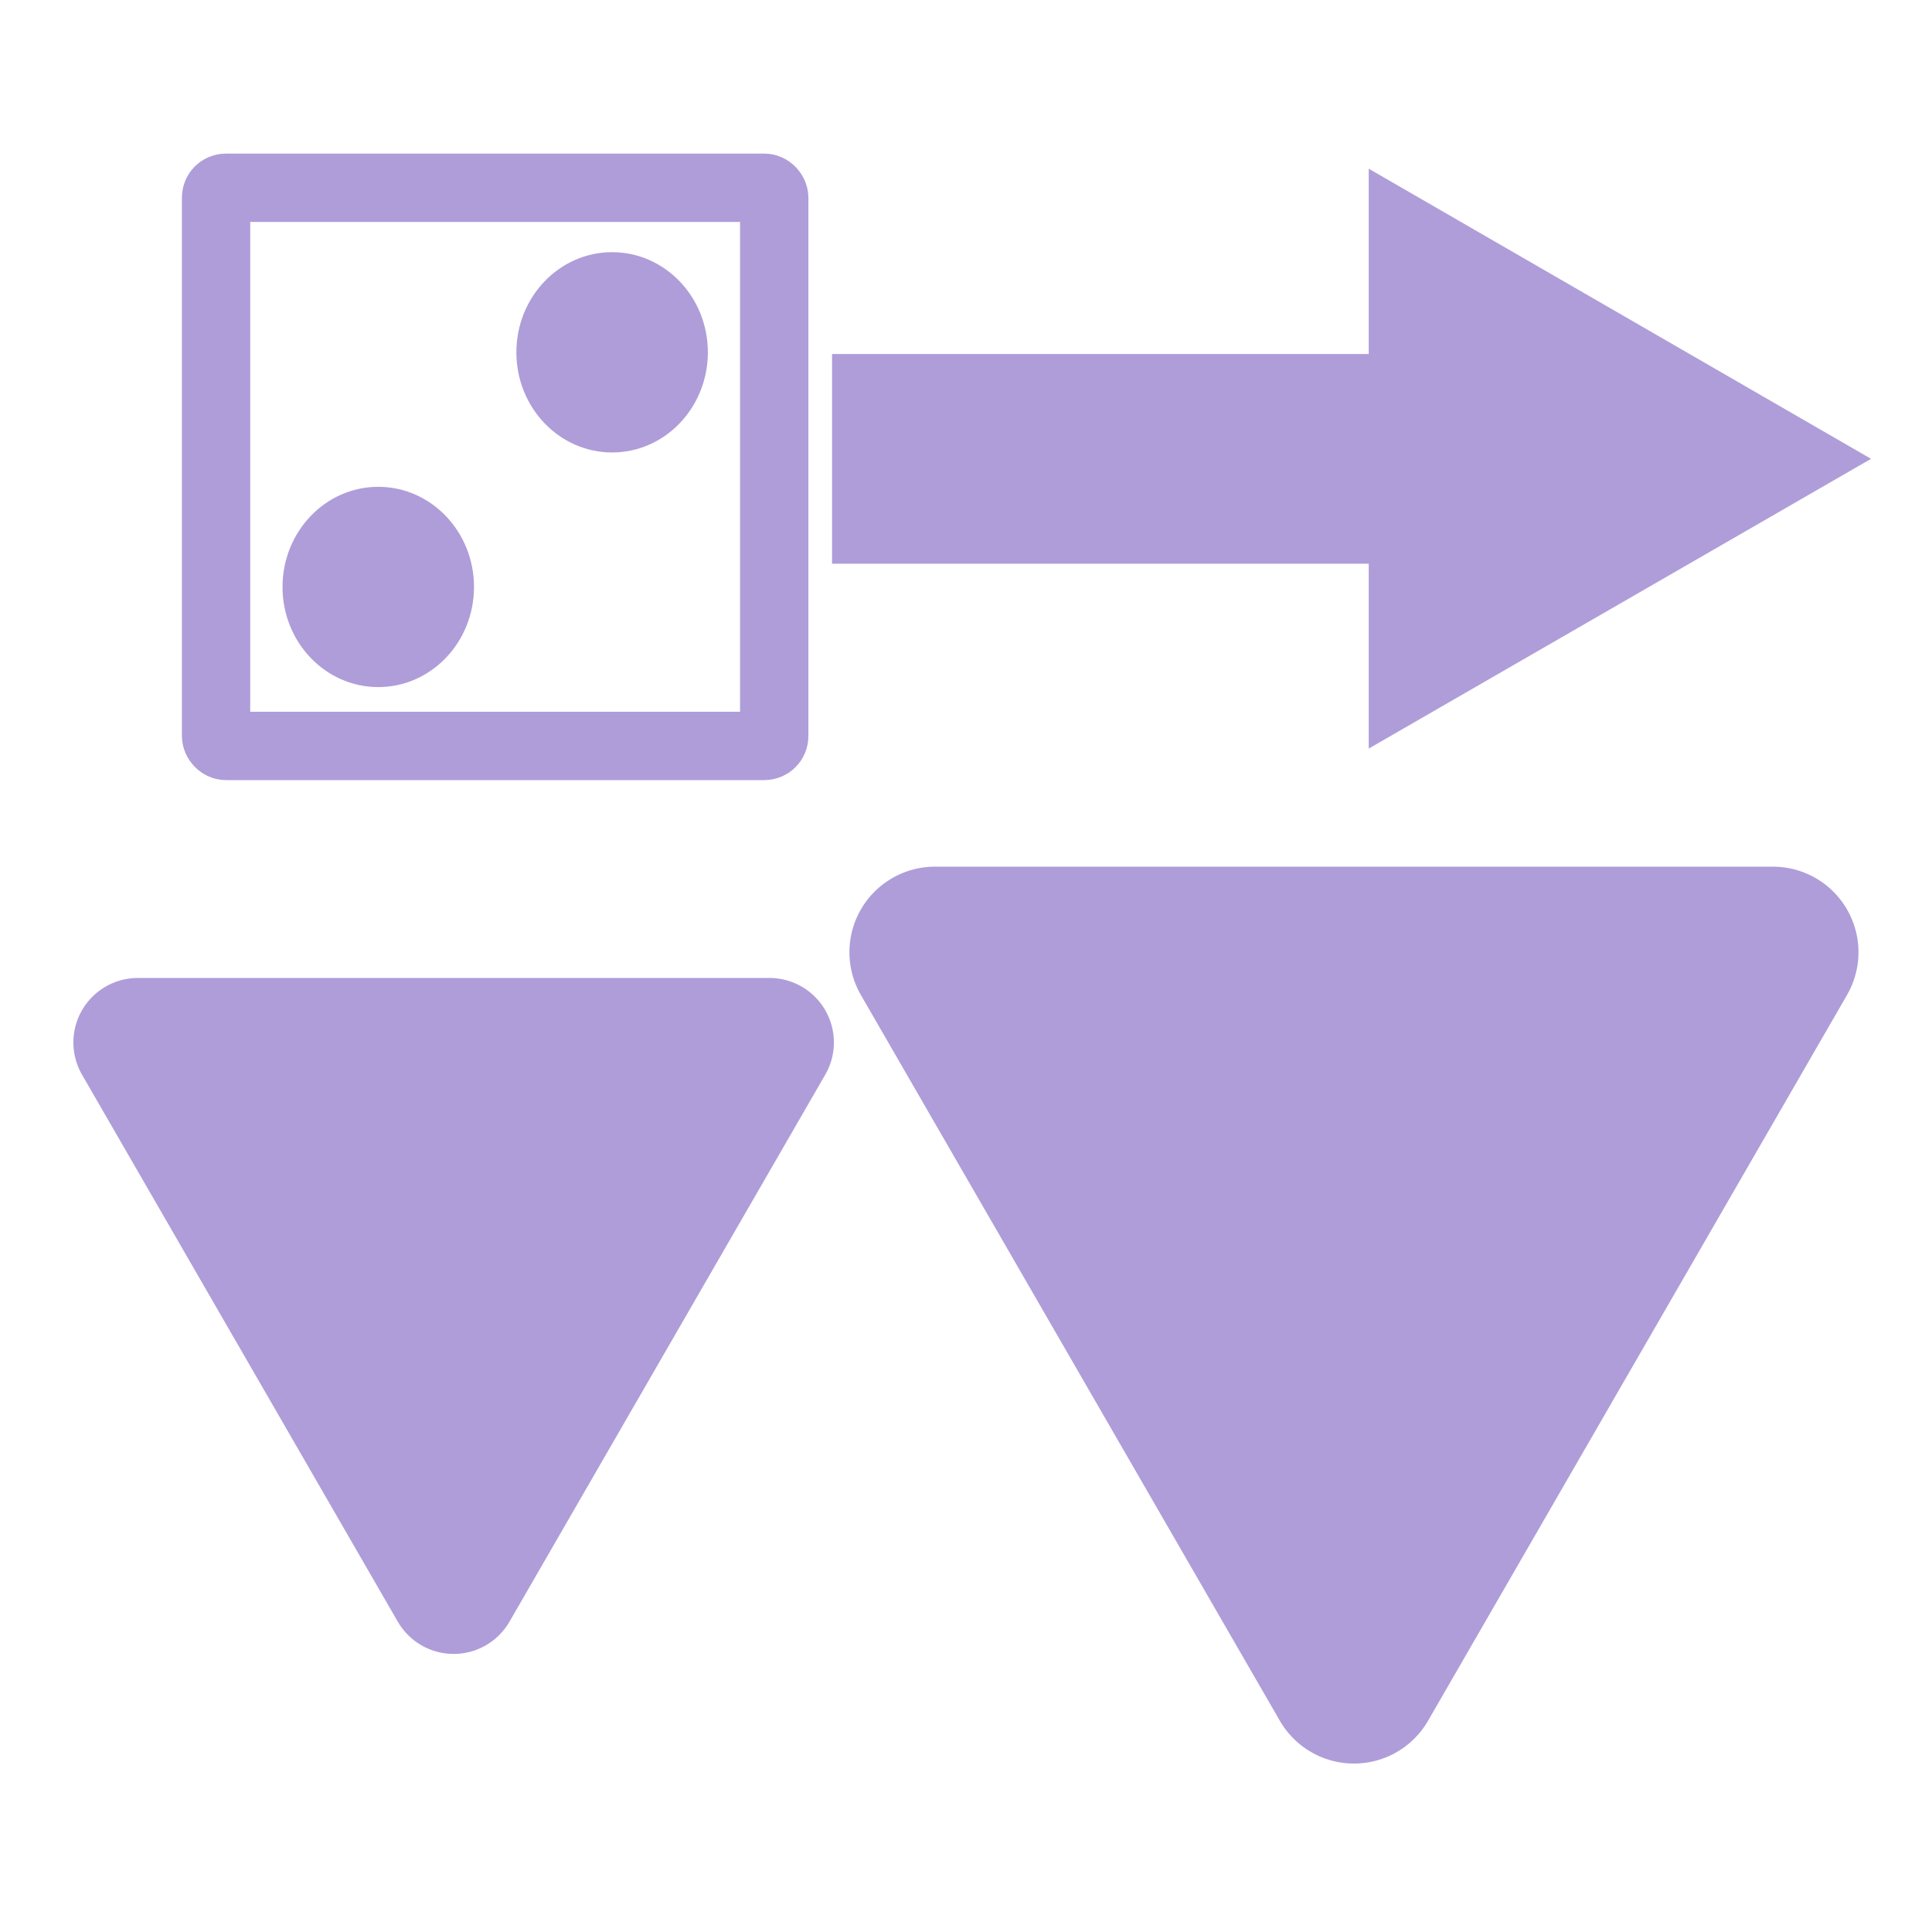 <?xml version="1.0" encoding="UTF-8" standalone="no"?>
<!-- Created with Inkscape (http://www.inkscape.org/) -->

<svg
   width="32"
   height="32"
   viewBox="0 0 8.467 8.467"
   version="1.1"
   id="svg5"
   inkscape:version="1.2.2 (732a01da63, 2022-12-09)"
   sodipodi:docname="sequence_random.svg"
   inkscape:export-filename="..\sequence_random.svg"
   inkscape:export-xdpi="96"
   inkscape:export-ydpi="96"
   xmlns:inkscape="http://www.inkscape.org/namespaces/inkscape"
   xmlns:sodipodi="http://sodipodi.sourceforge.net/DTD/sodipodi-0.dtd"
   xmlns:xlink="http://www.w3.org/1999/xlink"
   xmlns="http://www.w3.org/2000/svg"
   xmlns:svg="http://www.w3.org/2000/svg">
  <sodipodi:namedview
     id="namedview7"
     pagecolor="#ffffff"
     bordercolor="#000000"
     borderopacity="0.25"
     inkscape:showpageshadow="2"
     inkscape:pageopacity="0.0"
     inkscape:pagecheckerboard="0"
     inkscape:deskcolor="#d1d1d1"
     inkscape:document-units="mm"
     showgrid="false"
     inkscape:zoom="19.028871"
     inkscape:cx="30.164691"
     inkscape:cy="8.9075175"
     inkscape:window-width="1680"
     inkscape:window-height="988"
     inkscape:window-x="-8"
     inkscape:window-y="-8"
     inkscape:window-maximized="1"
     inkscape:current-layer="layer1" />
  <defs
     id="defs2">
    <linearGradient
       inkscape:collect="always"
       id="linearGradient927">
      <stop
         style="stop-color:#af9dd9;stop-opacity:1;"
         offset="0"
         id="stop923" />
      <stop
         style="stop-color:#af9dd9;stop-opacity:0;"
         offset="1"
         id="stop925" />
    </linearGradient>
    <linearGradient
       inkscape:collect="always"
       xlink:href="#linearGradient927"
       id="linearGradient929"
       x1="0.112"
       y1="2.117"
       x2="4.122"
       y2="2.117"
       gradientUnits="userSpaceOnUse" />
  </defs>
  <g
     inkscape:label="Layer 1"
     inkscape:groupmode="layer"
     id="layer1">
    <g
       id="g10193"
       transform="matrix(0.429,0,0,0.429,0.354,0.23)"
       style="stroke-width:1.201">
      <rect
         style="fill:none;stroke:#af9dd9;stroke-width:0.698;stroke-linecap:square;stroke-linejoin:miter;stroke-dasharray:none"
         id="rect8066"
         width="5.702"
         height="5.702"
         x="1.382"
         y="1.382"
         rx="0.1"
         ry="0.1" />
      <ellipse
         style="fill:#af9dd9;fill-opacity:1;stroke:none;stroke-width:0.866;stroke-linecap:square;stroke-dasharray:none"
         id="path8431"
         cx="5.428"
         cy="3.063"
         rx="0.978"
         ry="1.023" />
      <ellipse
         style="fill:#af9dd9;fill-opacity:1;stroke:none;stroke-width:0.866;stroke-linecap:square;stroke-dasharray:none"
         id="ellipse8433"
         cx="3.039"
         cy="5.46"
         rx="0.978"
         ry="1.023" />
    </g>
    <path
       sodipodi:type="star"
       style="fill:#af9dd9;fill-opacity:1;stroke:#af9dd9;stroke-width:0.502;stroke-linecap:square;stroke-linejoin:round"
       id="path2127"
       inkscape:flatsided="true"
       sodipodi:sides="3"
       sodipodi:cx="0.55617243"
       sodipodi:cy="3.1979914"
       sodipodi:r1="1.4193298"
       sodipodi:r2="0.70966488"
       sodipodi:arg1="1.5707963"
       sodipodi:arg2="2.6179939"
       inkscape:rounded="-3.469447e-18"
       inkscape:randomized="0"
       d="m 0.556,4.617 -1.229,-2.129 2.458,0 z"
       inkscape:transform-center-y="0.39955051"
       transform="matrix(1.126,0,0,1.126,1.362,1.767)" />
    <path
       sodipodi:type="star"
       style="fill:#af9dd9;stroke:#af9dd9;stroke-width:0.502;stroke-linecap:square;stroke-linejoin:round"
       id="path3553"
       inkscape:flatsided="true"
       sodipodi:sides="3"
       sodipodi:cx="0.55617243"
       sodipodi:cy="3.1979914"
       sodipodi:r1="1.4193298"
       sodipodi:r2="0.70966488"
       sodipodi:arg1="1.5707963"
       sodipodi:arg2="2.6179939"
       inkscape:rounded="-3.469447e-18"
       inkscape:randomized="0"
       d="m 0.556,4.617 -1.229,-2.129 2.458,0 z"
       inkscape:transform-center-y="0.52998342"
       transform="matrix(1.494,0,0,1.494,5.103,0.456)" />
    <rect
       style="fill:#af9dd9;fill-opacity:1;stroke:#af9dd9;stroke-width:0.253;stroke-linecap:square;stroke-dasharray:none;stroke-dashoffset:3.405;stroke-opacity:1"
       id="rect3624"
       width="2.436"
       height="0.666"
       x="3.773"
       y="1.678" />
    <path
       sodipodi:type="star"
       style="fill:#af9dd9;fill-opacity:1;stroke:#af9dd9;stroke-width:0.3;stroke-linecap:square;stroke-dasharray:none;stroke-dashoffset:3.405;stroke-opacity:1"
       id="path3678"
       inkscape:flatsided="true"
       sodipodi:sides="3"
       sodipodi:cx="4.1686969"
       sodipodi:cy="0.47192794"
       sodipodi:r1="0.8804844"
       sodipodi:r2="0.4402422"
       sodipodi:arg1="2.0943951"
       sodipodi:arg2="3.1415927"
       inkscape:rounded="-3.469447e-18"
       inkscape:randomized="0"
       d="m 3.728,1.234 0,-1.525 1.321,0.763 z"
       inkscape:transform-center-x="-0.27370336"
       transform="matrix(1.243,0,0,1.243,1.551,1.424)" />
  </g>
</svg>
